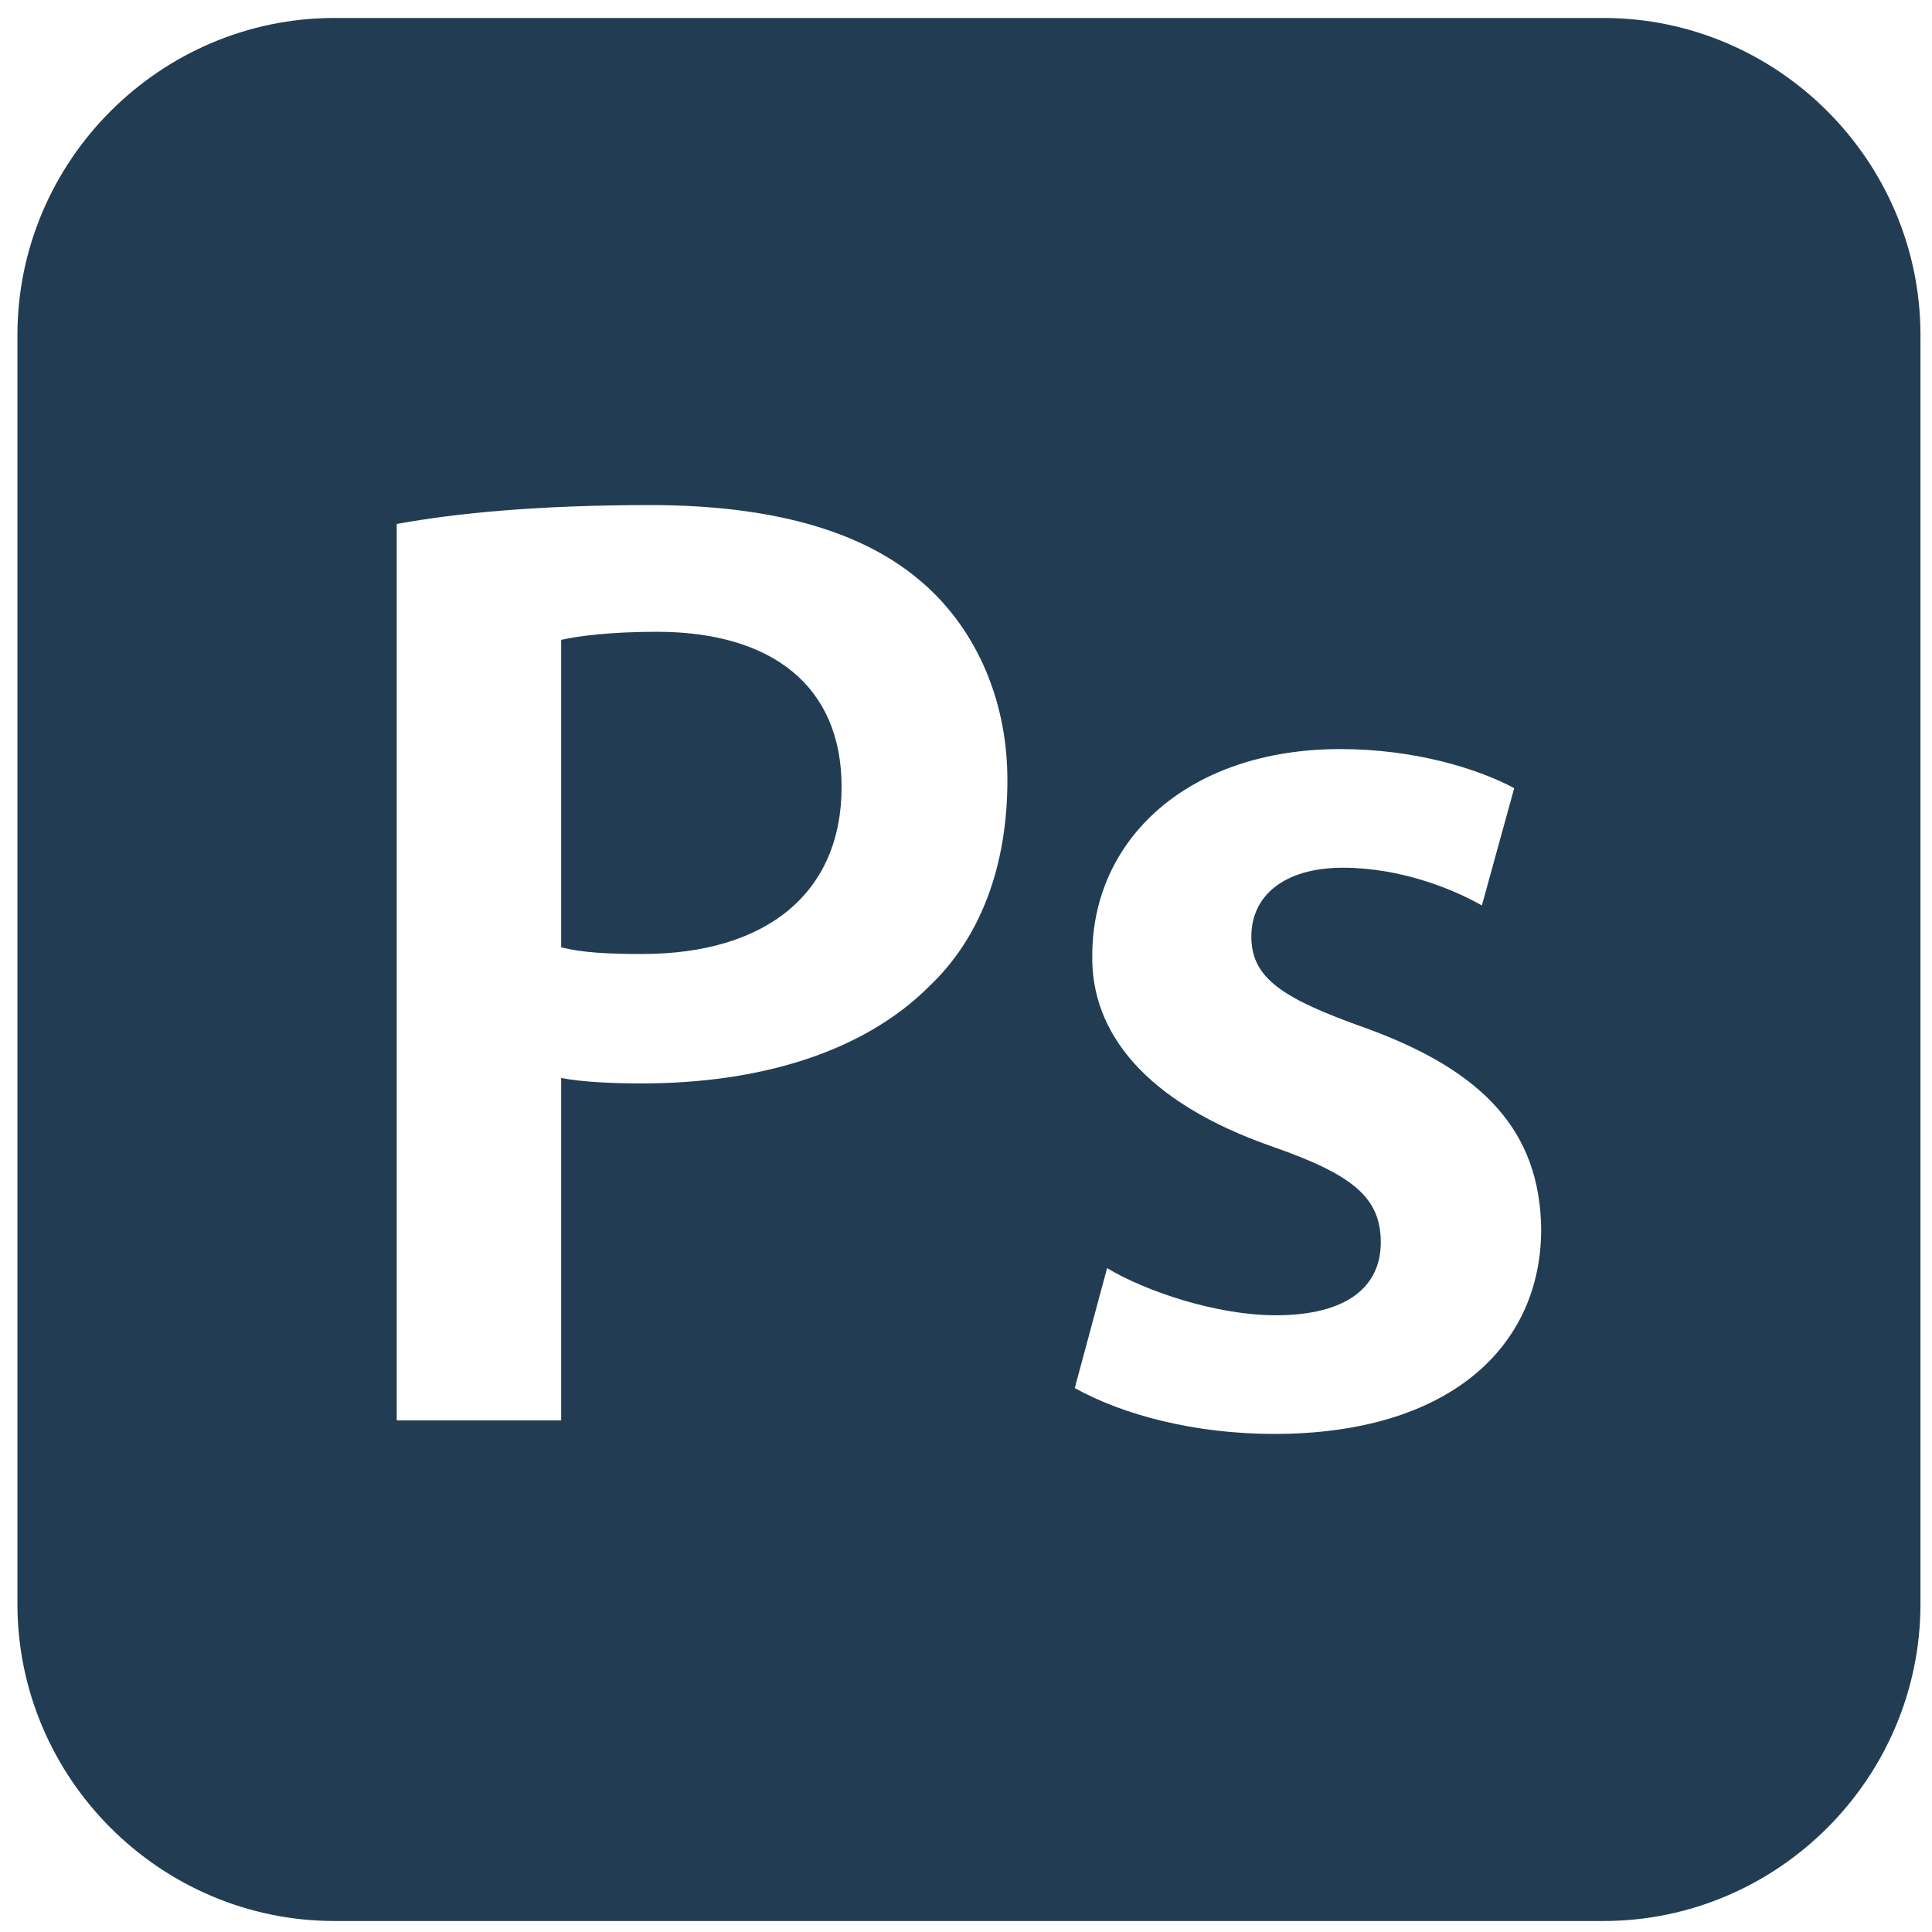 <svg width="61" height="61" viewBox="0 0 61 61" fill="none" xmlns="http://www.w3.org/2000/svg">
<g clip-path="url(#clip0_5_219)">
<path d="M50.622 0.567H10.565C5.057 0.567 0.55 5.074 0.55 10.582V50.639C0.55 56.147 5.057 60.653 10.565 60.653H50.622C56.13 60.653 60.636 56.147 60.636 50.639V10.582C60.636 5.074 56.13 0.567 50.622 0.567ZM29.338 31.142C27.253 33.228 23.975 34.207 20.272 34.207C19.293 34.207 18.4 34.164 17.718 34.036V44.848H12.526V16.543C14.399 16.202 16.995 15.947 20.528 15.947C24.359 15.947 27.168 16.756 28.998 18.288C30.701 19.693 31.807 21.948 31.807 24.63C31.807 27.354 30.956 29.61 29.338 31.142ZM40.233 45.274C37.722 45.274 35.466 44.678 33.934 43.826L34.955 40.038C36.147 40.762 38.403 41.528 40.276 41.528C42.574 41.528 43.596 40.592 43.596 39.23C43.596 37.825 42.744 37.101 40.19 36.208C36.147 34.803 34.444 32.59 34.487 30.163C34.487 26.503 37.509 23.651 42.319 23.651C44.617 23.651 46.618 24.247 47.809 24.885L46.788 28.588C45.894 28.078 44.234 27.397 42.404 27.397C40.531 27.397 39.509 28.291 39.509 29.567C39.509 30.887 40.488 31.526 43.127 32.462C46.873 33.824 48.618 35.739 48.661 38.804C48.66 42.55 45.724 45.274 40.233 45.274ZM26.572 24.843C26.572 28.205 24.188 30.121 20.272 30.121C19.208 30.121 18.357 30.078 17.718 29.908V20.203C18.272 20.076 19.294 19.948 20.741 19.948C24.359 19.948 26.572 21.651 26.572 24.843Z" fill="#223D53"/>
</g>
<defs>
<clipPath id="clip0_5_219">
<rect width="60.203" height="60.203" fill="white" transform="translate(0.492 0.509)"/>
</clipPath>
</defs>
</svg>
